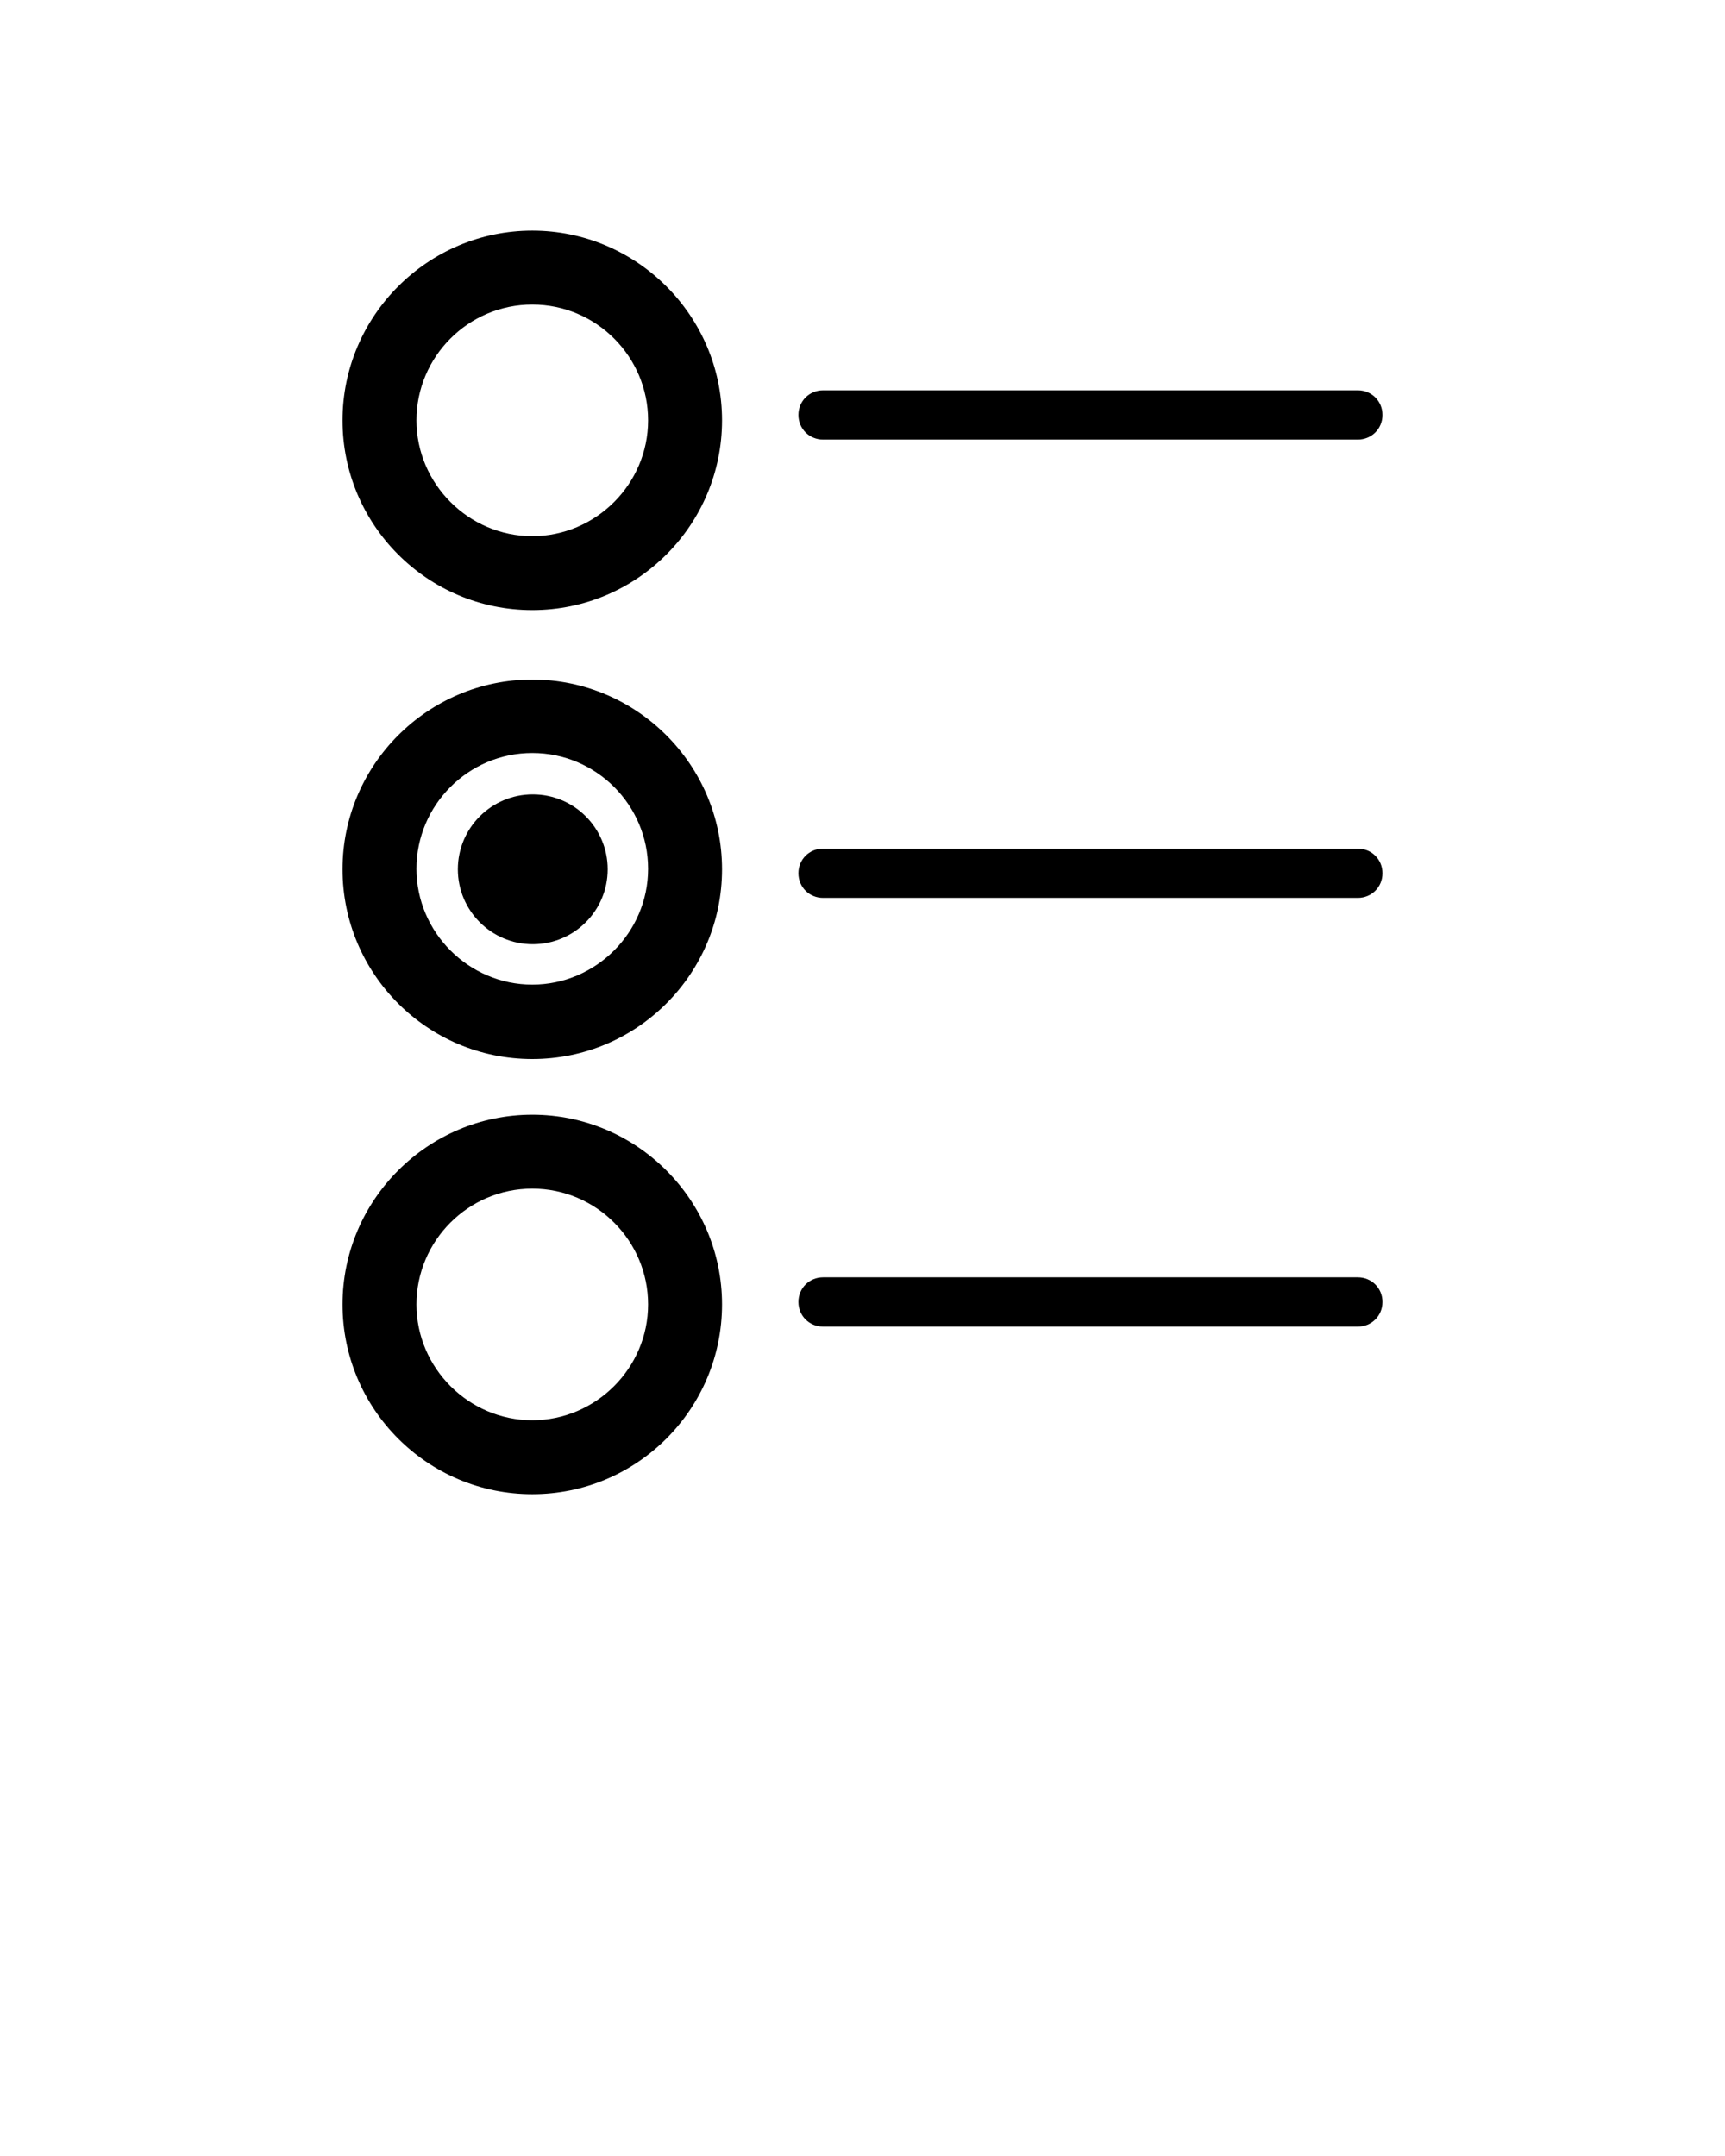 <svg xmlns="http://www.w3.org/2000/svg" xmlns:xlink="http://www.w3.org/1999/xlink" version="1.0" x="0px" y="0px" viewBox="0 0 350 437.5" enable-background="new 0 0 350 350" xml:space="preserve"><g><path d="M108,123.8c-21.3,0-38.5-17.3-38.5-38.5S86.8,46.8,108,46.8s38.5,17.3,38.5,38.5S129.3,123.8,108,123.8z M108,61.8   c-13,0-23.5,10.6-23.5,23.5s10.6,23.5,23.5,23.5s23.5-10.6,23.5-23.5S121,61.8,108,61.8z"/><path d="M108,214.9c-21.3,0-38.5-17.3-38.5-38.5s17.3-38.5,38.5-38.5s38.5,17.3,38.5,38.5S129.3,214.9,108,214.9z M108,152.8   c-13,0-23.5,10.6-23.5,23.5s10.6,23.5,23.5,23.5s23.5-10.6,23.5-23.5S121,152.8,108,152.8z"/><path d="M108.1,191.6L108.1,191.6c-8.4,0-15.2-6.8-15.2-15.2v0c0-8.4,6.8-15.2,15.2-15.2h0c8.4,0,15.2,6.8,15.2,15.2v0   C123.3,184.8,116.5,191.6,108.1,191.6z"/><path d="M108,303.2c-21.3,0-38.5-17.3-38.5-38.5s17.3-38.5,38.5-38.5s38.5,17.3,38.5,38.5S129.3,303.2,108,303.2z M108,241.2   c-13,0-23.5,10.6-23.5,23.5s10.6,23.5,23.5,23.5s23.5-10.6,23.5-23.5S121,241.2,108,241.2z"/><path d="M275.5,89.2H167c-2.8,0-5-2.2-5-5s2.2-5,5-5h108.5c2.8,0,5,2.2,5,5S278.3,89.2,275.5,89.2z"/><path d="M275.5,182.2H167c-2.8,0-5-2.2-5-5s2.2-5,5-5h108.5c2.8,0,5,2.2,5,5S278.3,182.2,275.5,182.2z"/><path d="M275.5,269.2H167c-2.8,0-5-2.2-5-5s2.2-5,5-5h108.5c2.8,0,5,2.2,5,5S278.3,269.2,275.5,269.2z"/></g>
</svg>